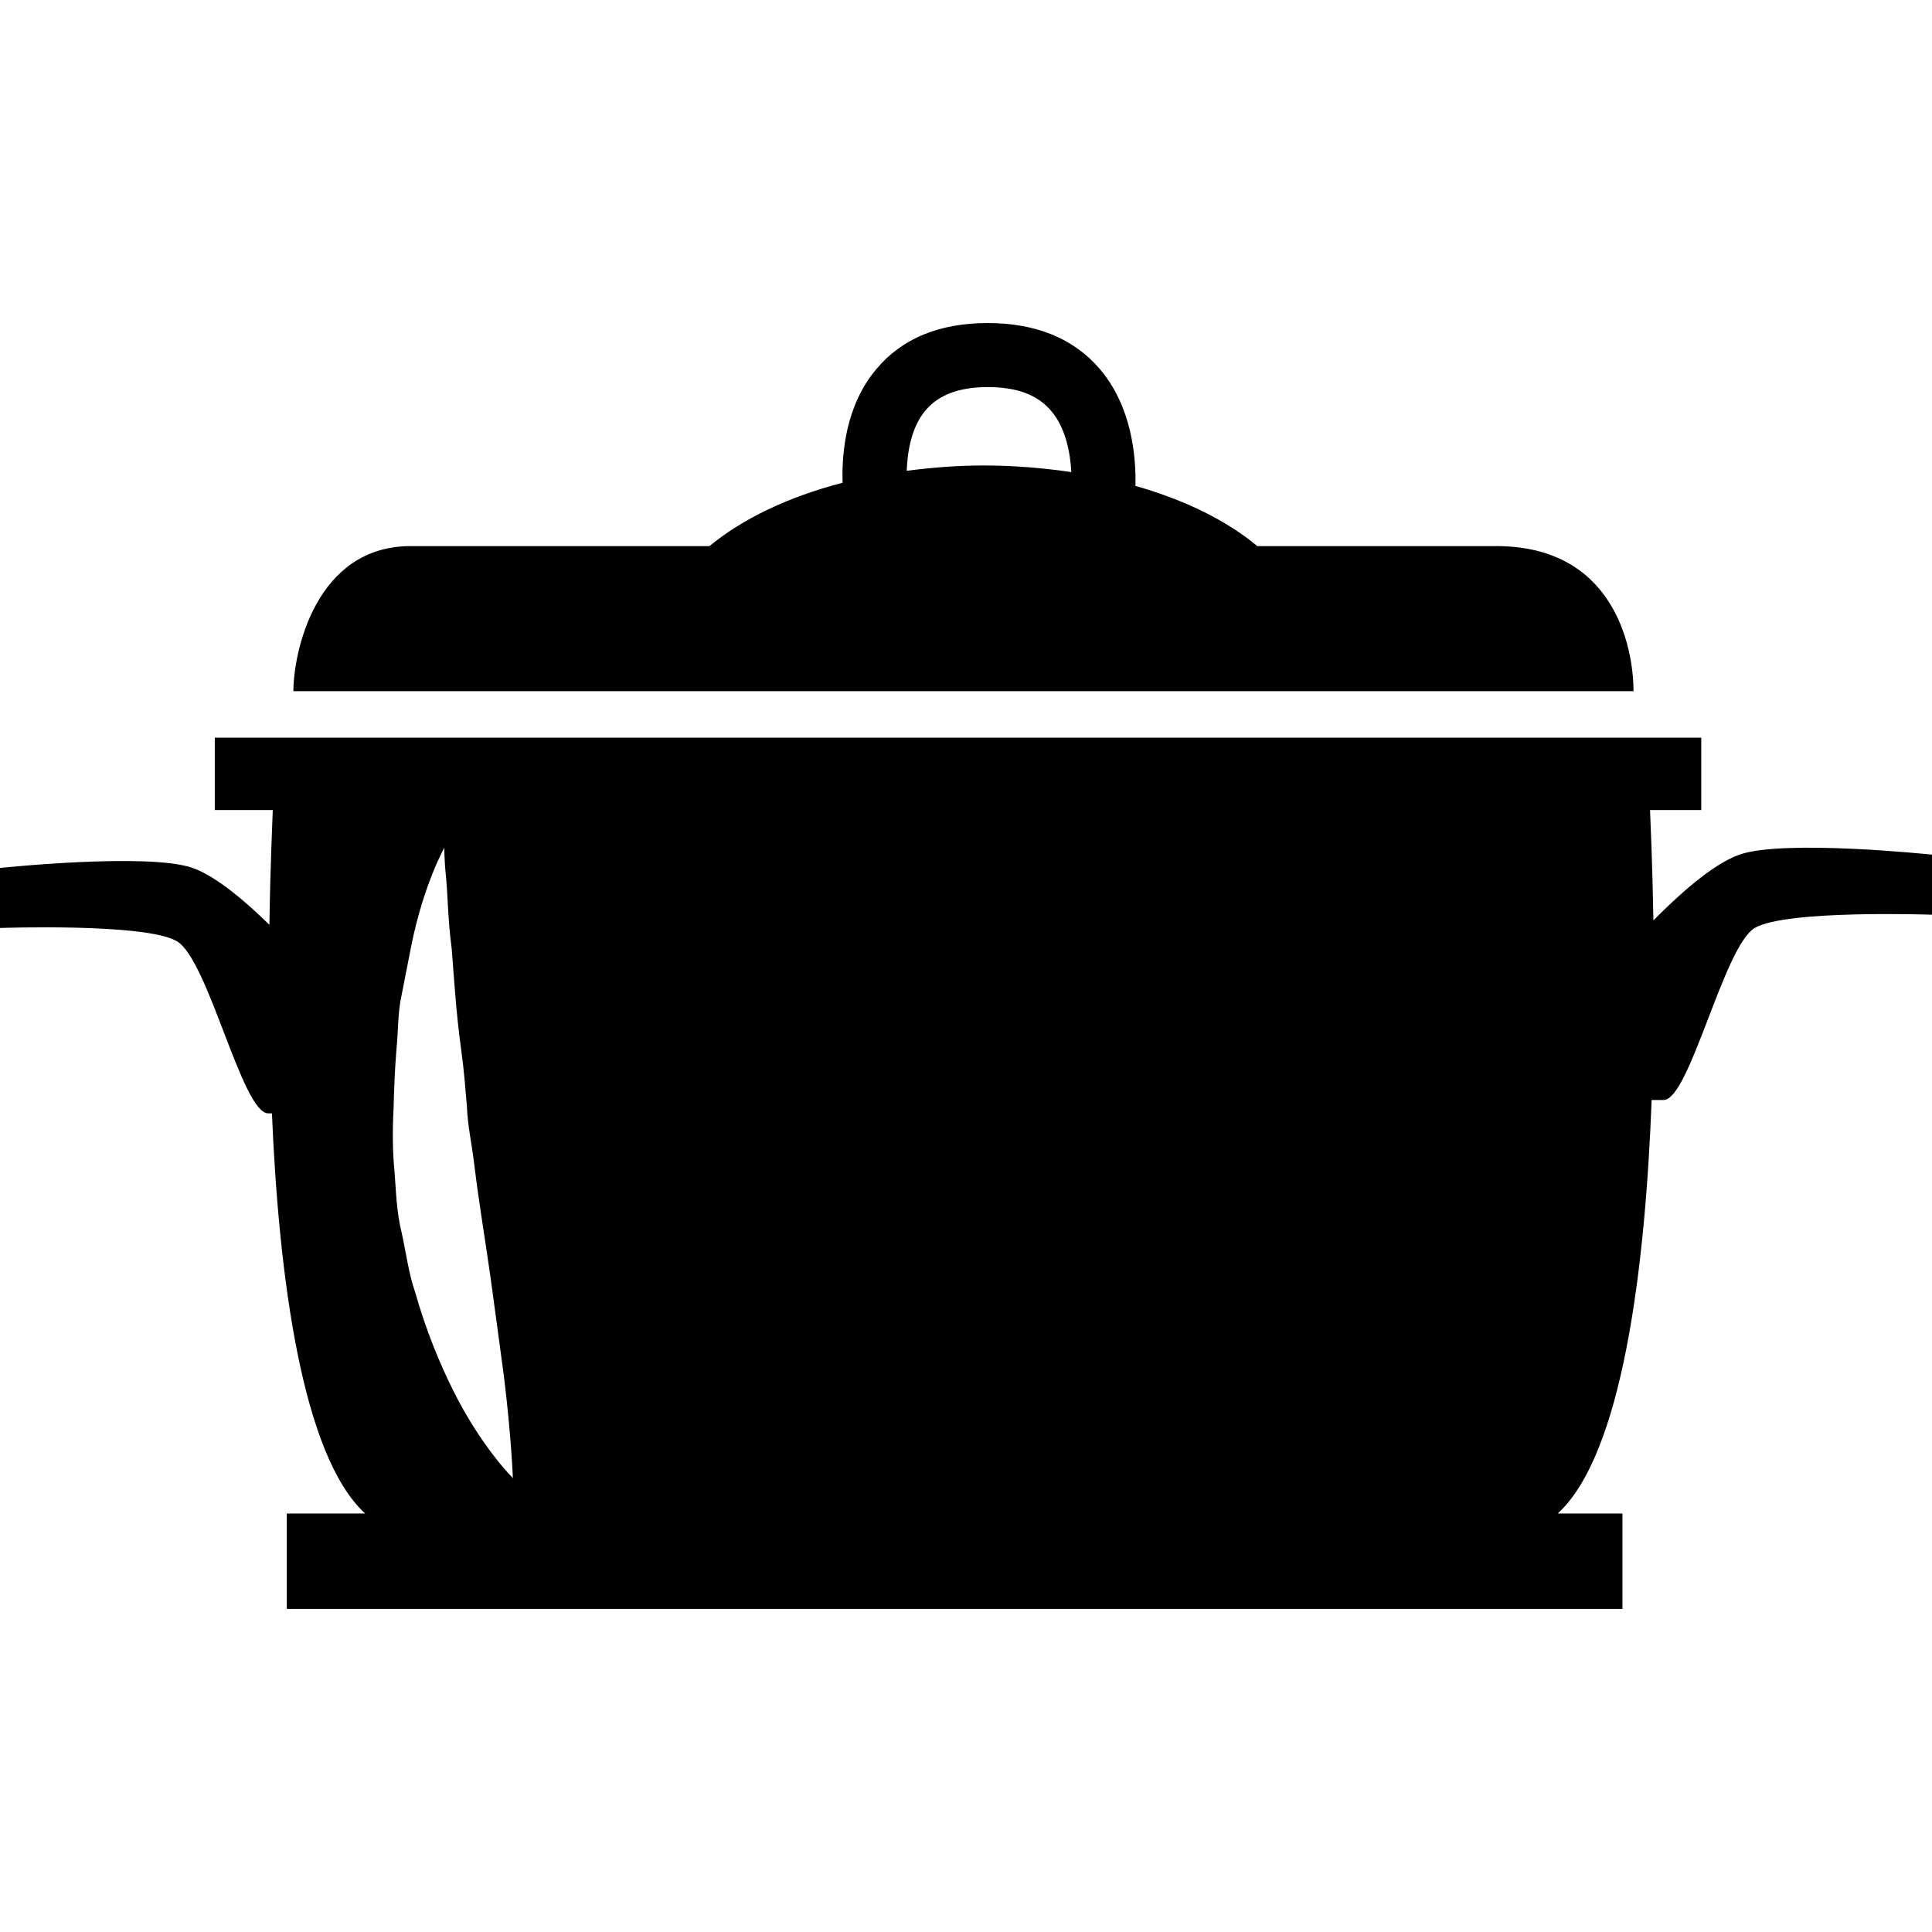 <?xml version="1.0" encoding="iso-8859-1"?>
<!-- Generator: Adobe Illustrator 16.0.0, SVG Export Plug-In . SVG Version: 6.00 Build 0)  -->
<!DOCTYPE svg PUBLIC "-//W3C//DTD SVG 1.1//EN" "http://www.w3.org/Graphics/SVG/1.1/DTD/svg11.dtd">
<svg version="1.1" id="Capa_1" xmlns="http://www.w3.org/2000/svg" xmlns:xlink="http://www.w3.org/1999/xlink" x="0px" y="0px"
	 width="226.1px" height="226.099px" viewBox="0 0 226.1 226.099" style="enable-background:new 0 0 226.1 226.099;"
	 xml:space="preserve">
<g>
	<g>
		<path d="M203.559,100.02c-3.229,1.133-7.354,4.95-10.062,7.697c-0.116-6.832-0.349-11.566-0.395-12.92h5.995v-8.47H25.137v8.47
			h6.786c-0.046,1.383-0.285,6.332-0.395,13.431c-2.655-2.603-6.164-5.652-8.97-6.651c-5.211-1.83-22.558,0-22.558,0v7.023
			c0,0,17.05-0.599,20.687,1.545c3.701,2.126,7.639,20.147,10.701,20.147c0.116,0,0.296,0,0.436,0
			c0.813,19.24,3.538,40.084,10.91,46.834h-9.173v11.166h156.312v-11.166h-7.575c7.575-6.924,10.248-28.744,10.991-48.392
			c0.546,0,1.034,0,1.395,0c3.067,0,7.041-18.032,10.688-20.146c3.672-2.144,20.729-1.54,20.729-1.54v-7.029
			C226.111,100.02,208.753,98.189,203.559,100.02z M53.097,162.847c-1.638-3.253-3.259-7.203-4.508-11.607
			c-0.75-2.148-1.057-4.589-1.581-6.971c-0.609-2.451-0.656-4.822-0.836-7.146c-0.227-2.196-0.25-4.88-0.116-7.272
			c0.058-2.371,0.151-4.706,0.331-6.949c0.238-2.266,0.145-4.427,0.621-6.489c0.401-2.045,0.785-3.985,1.127-5.757
			c1.441-7.163,3.869-11.456,3.869-11.456s-0.035,1.226,0.181,3.317c0.221,2.132,0.209,4.961,0.674,8.493
			c0.284,3.515,0.511,7.5,1.109,11.822c0.308,2.161,0.477,4.369,0.674,6.623c0.075,2.277,0.552,4.253,0.848,6.739
			c0.592,4.81,1.284,8.854,1.894,13.141c0.581,4.264,1.127,8.26,1.58,11.676c0.865,6.949,1.057,11.968,1.057,11.968
			S56.38,169.4,53.097,162.847z"/>
		<path d="M175.105,63.909c-3.776,0-14.373,0-27.967,0c-3.532-2.951-8.412-5.385-14.256-7.041c0.081-3.416-0.418-9.277-4.171-13.681
			c-3.044-3.573-7.482-5.38-13.118-5.38c-5.676,0-10.05,1.807-13.059,5.415c-3.538,4.212-4.038,9.766-3.928,13.274
			c-6.391,1.656-11.746,4.247-15.575,7.413c-17.347,0-31.254,0-34.966,0c-11.137,0-13.728,12.449-13.728,16.98
			c5.031,0,153.187,0,156.835,0C191.15,75.417,188.688,63.909,175.105,63.909z M115.106,54.474c-3.114,0-6.089,0.25-8.993,0.622
			c0.081-2.324,0.581-5.176,2.213-7.082c1.534-1.807,3.916-2.713,7.268-2.713c3.393,0,5.81,0.895,7.39,2.748
			c1.708,1.963,2.266,4.868,2.394,7.198C122.112,54.771,118.656,54.474,115.106,54.474z"/>
	</g>
</g>
<g>
</g>
<g>
</g>
<g>
</g>
<g>
</g>
<g>
</g>
<g>
</g>
<g>
</g>
<g>
</g>
<g>
</g>
<g>
</g>
<g>
</g>
<g>
</g>
<g>
</g>
<g>
</g>
<g>
</g>
</svg>
